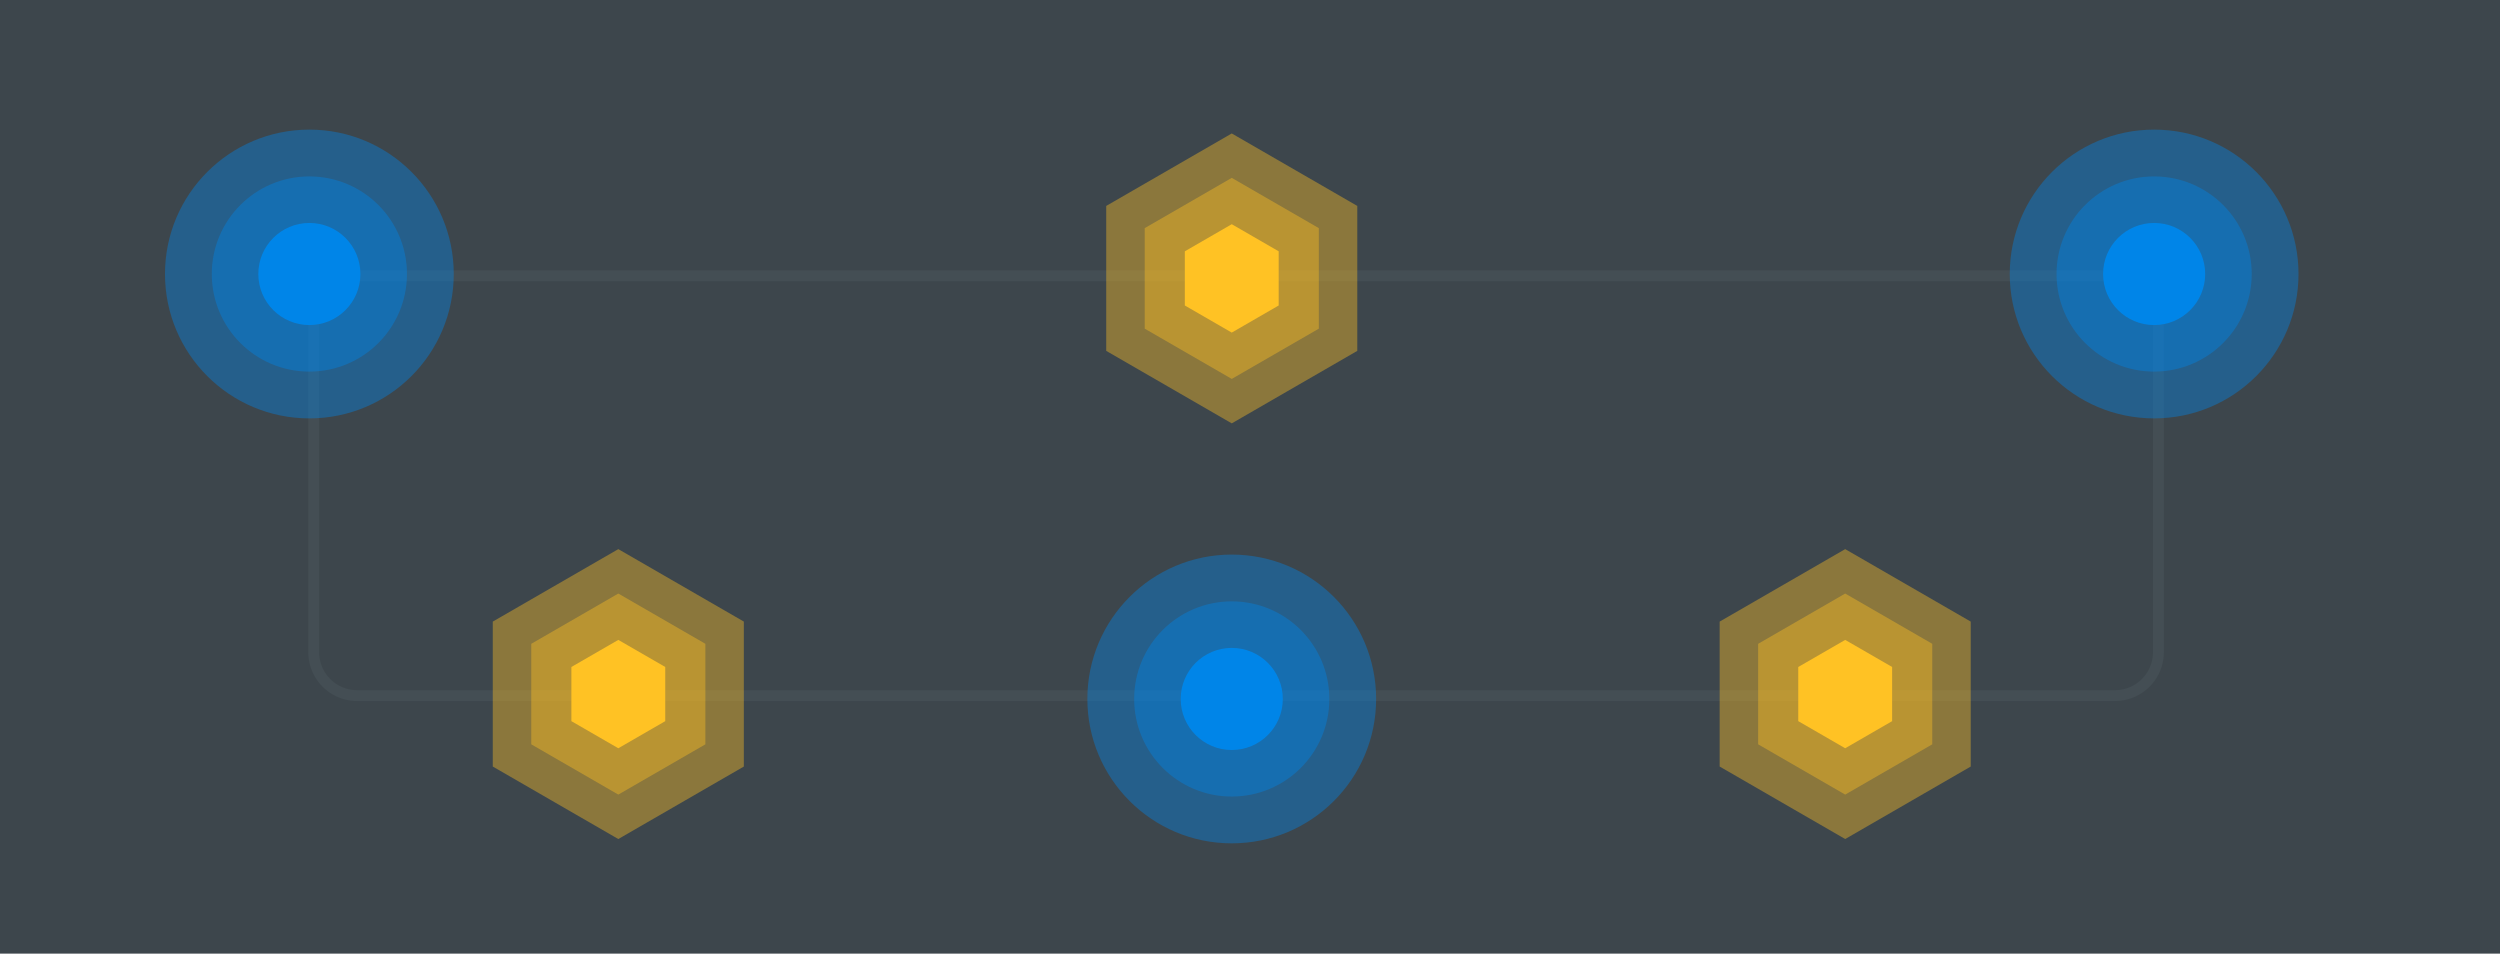 <svg xmlns="http://www.w3.org/2000/svg" width="1150.07" height="438.69" viewBox="0 0 1150.07 438.69">
  <defs>
    <style>
      .b11cbad9-0dc6-4948-8eed-1a72b531c6cd {
        fill: #3d464c;
      }

      .a58d1e53-8a97-4db6-b9fa-00d51077e877 {
        fill: none;
        stroke: #4f5a60;
        stroke-miterlimit: 10;
        stroke-width: 5px;
      }

      .a58d1e53-8a97-4db6-b9fa-00d51077e877, .b6f49cee-8fbb-4ec8-9ac0-97814eec9f52, .bc2f96cd-1f34-4d6a-b7c5-93f98339655c {
        opacity: 0.4;
      }

      .b03fefbe-ee06-4eb7-ba08-4ff36668314e, .bc2f96cd-1f34-4d6a-b7c5-93f98339655c {
        fill: #0086e8;
      }

      .b6f49cee-8fbb-4ec8-9ac0-97814eec9f52, .baa3e7db-a3d2-4529-9b67-5dea84aa8194 {
        fill: #ffc224;
      }
    </style>
  </defs>
  <g id="e3ef79d2-b628-4e5a-a36d-dcc38239122e" data-name="Layer 1">
    <rect class="b11cbad9-0dc6-4948-8eed-1a72b531c6cd" x="-0.42" y="-2.73" width="1151.02" height="445.06"/>
    <path class="a58d1e53-8a97-4db6-b9fa-00d51077e877" d="M144.32,146.43V300A20,20,0,0,0,164.37,320H563.68"/>
    <path class="a58d1e53-8a97-4db6-b9fa-00d51077e877" d="M992.94,146.43V300A20,20,0,0,1,972.88,320H560.13"/>
    <line class="a58d1e53-8a97-4db6-b9fa-00d51077e877" x1="142.63" y1="126.86" x2="990.68" y2="126.86"/>
    <g>
      <g>
        <circle class="bc2f96cd-1f34-4d6a-b7c5-93f98339655c" cx="566.64" cy="321.54" r="66.42"/>
        <circle class="b03fefbe-ee06-4eb7-ba08-4ff36668314e" cx="566.64" cy="321.54" r="23.48"/>
        <circle class="bc2f96cd-1f34-4d6a-b7c5-93f98339655c" cx="566.64" cy="321.54" r="44.89"/>
      </g>
      <g>
        <g>
          <circle class="bc2f96cd-1f34-4d6a-b7c5-93f98339655c" cx="142.32" cy="126.05" r="66.42"/>
          <circle class="b03fefbe-ee06-4eb7-ba08-4ff36668314e" cx="142.32" cy="126.05" r="23.48"/>
          <circle class="bc2f96cd-1f34-4d6a-b7c5-93f98339655c" cx="142.32" cy="126.05" r="44.89"/>
        </g>
        <g>
          <circle class="bc2f96cd-1f34-4d6a-b7c5-93f98339655c" cx="990.96" cy="126.05" r="66.42"/>
          <circle class="b03fefbe-ee06-4eb7-ba08-4ff36668314e" cx="990.96" cy="126.05" r="23.48"/>
          <circle class="bc2f96cd-1f34-4d6a-b7c5-93f98339655c" cx="990.96" cy="126.05" r="44.89"/>
        </g>
      </g>
    </g>
    <g>
      <g>
        <g>
          <polygon class="b6f49cee-8fbb-4ec8-9ac0-97814eec9f52" points="342.19 352.63 342.19 285.95 284.44 252.61 226.69 285.95 226.69 352.63 284.44 385.98 342.19 352.63"/>
          <polygon class="b6f49cee-8fbb-4ec8-9ac0-97814eec9f52" points="324.49 342.41 324.49 296.17 284.44 273.05 244.4 296.17 244.4 342.41 284.44 365.53 324.49 342.41"/>
          <polygon class="baa3e7db-a3d2-4529-9b67-5dea84aa8194" points="306.03 331.75 306.03 306.83 284.44 294.37 262.85 306.83 262.85 331.75 284.44 344.22 306.03 331.75"/>
        </g>
        <g>
          <polygon class="b6f49cee-8fbb-4ec8-9ac0-97814eec9f52" points="906.59 352.63 906.59 285.95 848.84 252.61 791.09 285.95 791.09 352.63 848.84 385.98 906.59 352.63"/>
          <polygon class="b6f49cee-8fbb-4ec8-9ac0-97814eec9f52" points="888.89 342.41 888.89 296.17 848.84 273.05 808.8 296.17 808.8 342.41 848.84 365.53 888.89 342.41"/>
          <polygon class="baa3e7db-a3d2-4529-9b67-5dea84aa8194" points="870.43 331.75 870.43 306.83 848.84 294.37 827.25 306.83 827.25 331.75 848.84 344.22 870.43 331.75"/>
        </g>
      </g>
      <g>
        <polygon class="b6f49cee-8fbb-4ec8-9ac0-97814eec9f52" points="624.39 161.41 624.39 94.73 566.64 61.39 508.89 94.73 508.89 161.41 566.64 194.76 624.39 161.41"/>
        <polygon class="b6f49cee-8fbb-4ec8-9ac0-97814eec9f52" points="606.69 151.19 606.69 104.95 566.64 81.83 526.6 104.95 526.6 151.19 566.64 174.31 606.69 151.19"/>
        <polygon class="baa3e7db-a3d2-4529-9b67-5dea84aa8194" points="588.23 140.53 588.23 115.61 566.64 103.14 545.05 115.61 545.05 140.53 566.64 153 588.23 140.53"/>
      </g>
    </g>
  </g>
</svg>
